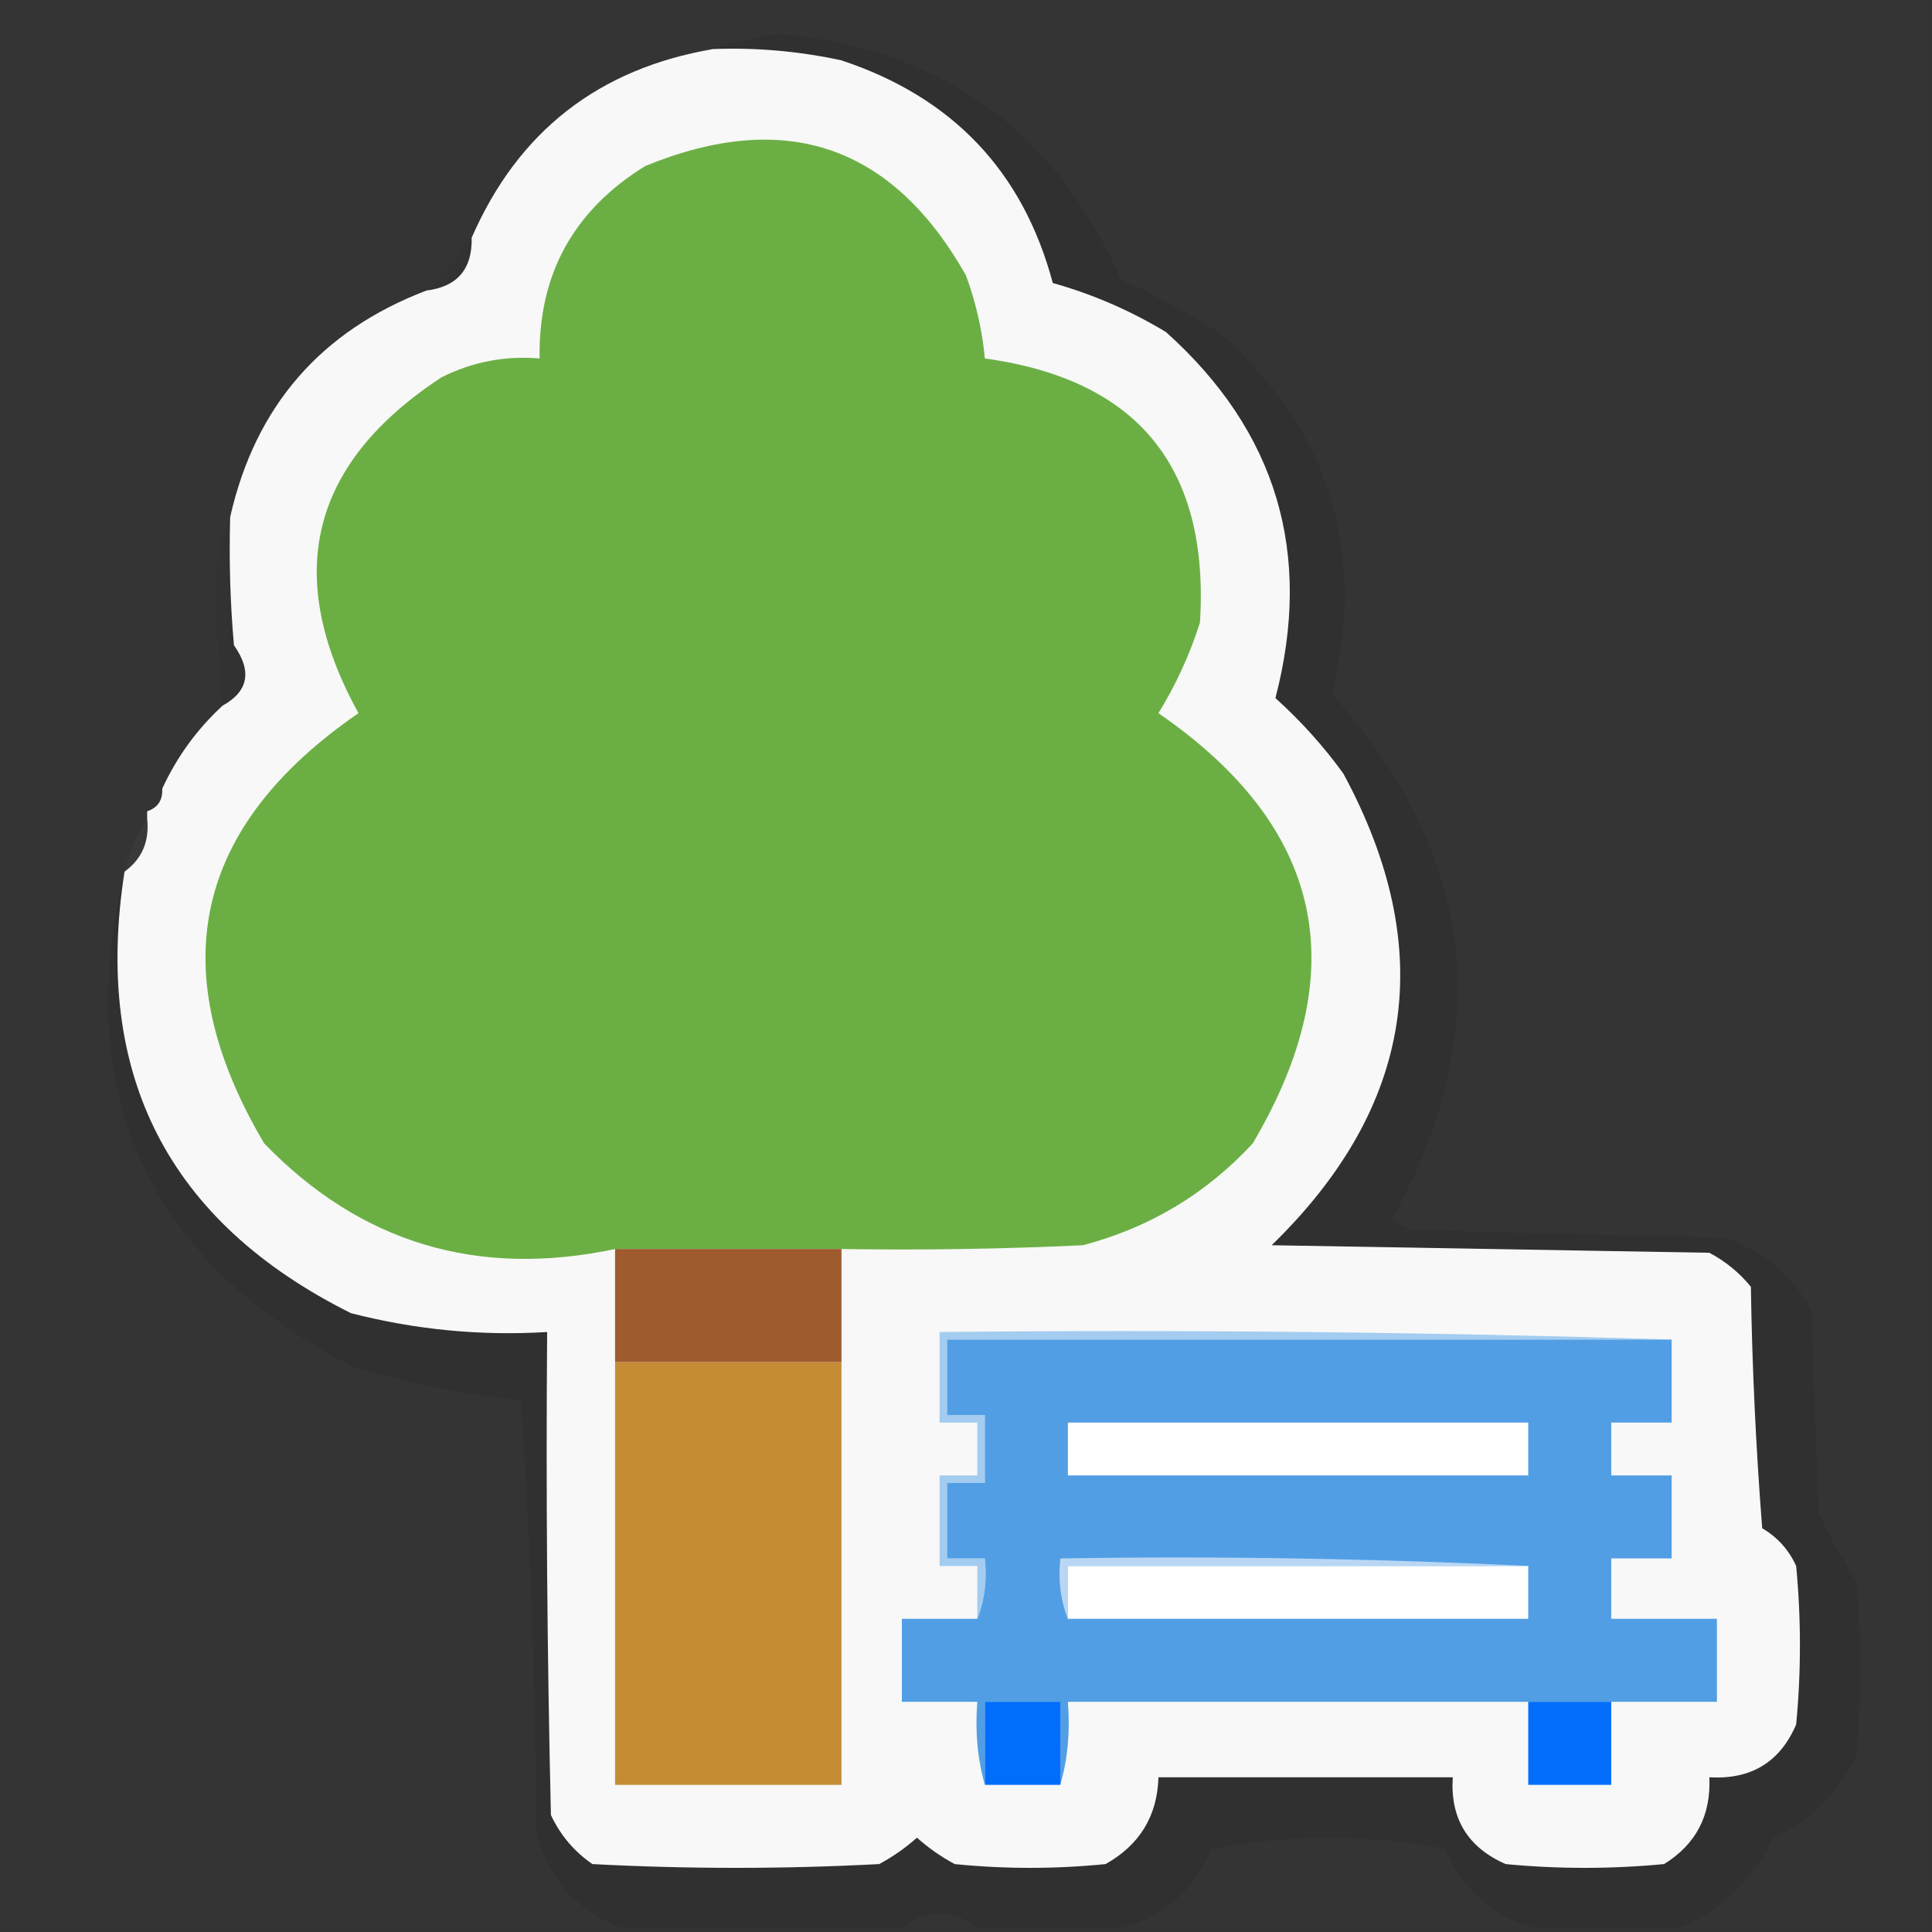 <svg xmlns="http://www.w3.org/2000/svg" version="1.1" width="256px" height="256px"
    xmlns:xlink="http://www.w3.org/1999/xlink">
    <rect width="100%" height="100%" fill="#333333" stroke="none"/>
    <g>
        <path style="opacity:0.004" fill="#fefffe"
            d="M -0.5,-0.5 C 84.833,-0.5 170.167,-0.5 255.5,-0.5C 255.5,84.833 255.5,170.167 255.5,255.5C 244.5,255.5 233.5,255.5 222.5,255.5C 228.064,253.105 232.231,249.105 235,243.5C 240,241.167 243.667,237.5 246,232.5C 246.667,224.833 246.667,217.167 246,209.5C 244.065,206.629 242.399,203.629 241,200.5C 240.667,191.5 240.333,182.5 240,173.5C 237.359,168.856 233.525,165.689 228.5,164C 214.833,163.667 201.167,163.333 187.5,163C 186.376,162.751 185.376,162.251 184.5,161.5C 198.276,136.432 195.609,113.266 176.5,92C 181.161,72.966 176.161,56.966 161.5,44C 157.294,41.398 152.961,39.064 148.5,37C 139.907,17.364 124.907,6.531 103.5,4.5C 100.298,4.86 97.298,5.526 94.5,6.5C 79.305,9.091 68.638,17.424 62.5,31.5C 60.737,34.02 58.737,36.353 56.5,38.5C 42.49,43.845 33.824,53.845 30.5,68.5C 29.016,72.054 28.349,75.888 28.5,80C 28.767,84.512 29.101,89.012 29.5,93.5C 26.102,96.627 23.435,100.293 21.5,104.5C 20.094,104.973 19.427,105.973 19.5,107.5C 19.5,107.833 19.5,108.167 19.5,108.5C 18.088,110.604 17.088,112.937 16.5,115.5C 9.501,145.008 19.501,166.841 46.5,181C 53.891,183.278 61.391,184.778 69,185.5C 70.296,204.435 70.963,223.435 71,242.5C 72.589,248.917 76.423,253.251 82.5,255.5C 54.833,255.5 27.167,255.5 -0.5,255.5C -0.5,170.167 -0.5,84.833 -0.5,-0.5 Z" />
    </g>
    <g>
        <path style="opacity:0.059" fill="#020202"
            d="M 222.5,255.5 C 216.167,255.5 209.833,255.5 203.5,255.5C 197.841,254.014 193.841,250.514 191.5,245C 181.167,243 170.833,243 160.5,245C 158.184,250.486 154.184,253.986 148.5,255.5C 142.167,255.5 135.833,255.5 129.5,255.5C 126.167,252.833 122.833,252.833 119.5,255.5C 107.167,255.5 94.833,255.5 82.5,255.5C 76.423,253.251 72.589,248.917 71,242.5C 70.963,223.435 70.296,204.435 69,185.5C 61.391,184.778 53.891,183.278 46.5,181C 19.501,166.841 9.501,145.008 16.5,115.5C 12.301,142.424 22.301,161.924 46.5,174C 55.019,176.196 63.685,177.029 72.5,176.5C 72.333,197.836 72.5,219.169 73,240.5C 74.25,243.171 76.083,245.337 78.5,247C 91.167,247.667 103.833,247.667 116.5,247C 118.305,246.028 119.972,244.861 121.5,243.5C 123.028,244.861 124.695,246.028 126.5,247C 133.167,247.667 139.833,247.667 146.5,247C 151.021,244.451 153.355,240.617 153.5,235.5C 166.5,235.5 179.5,235.5 192.5,235.5C 192.144,240.952 194.477,244.785 199.5,247C 206.5,247.667 213.5,247.667 220.5,247C 224.726,244.383 226.726,240.55 226.5,235.5C 232.031,235.823 235.864,233.49 238,228.5C 238.667,221.5 238.667,214.5 238,207.5C 237.027,205.36 235.527,203.693 233.5,202.5C 232.668,191.849 232.168,181.182 232,170.5C 230.457,168.622 228.624,167.122 226.5,166C 207.167,165.667 187.833,165.333 168.5,165C 187.413,146.613 190.58,125.779 178,102.5C 175.37,98.868 172.37,95.535 169,92.5C 173.999,73.318 169.166,57.151 154.5,44C 149.786,41.152 144.786,38.985 139.5,37.5C 135.557,22.72 126.224,12.886 111.5,8C 105.899,6.783 100.232,6.283 94.5,6.5C 97.298,5.526 100.298,4.86 103.5,4.5C 124.907,6.531 139.907,17.364 148.5,37C 152.961,39.064 157.294,41.398 161.5,44C 176.161,56.966 181.161,72.966 176.5,92C 195.609,113.266 198.276,136.432 184.5,161.5C 185.376,162.251 186.376,162.751 187.5,163C 201.167,163.333 214.833,163.667 228.5,164C 233.525,165.689 237.359,168.856 240,173.5C 240.333,182.5 240.667,191.5 241,200.5C 242.399,203.629 244.065,206.629 246,209.5C 246.667,217.167 246.667,224.833 246,232.5C 243.667,237.5 240,241.167 235,243.5C 232.231,249.105 228.064,253.105 222.5,255.5 Z" />
    </g>
    <g>
        <path style="opacity:0.991" fill="#f9faf9"
            d="M 94.5,6.5 C 100.232,6.283 105.899,6.783 111.5,8C 126.224,12.886 135.557,22.72 139.5,37.5C 144.786,38.985 149.786,41.152 154.5,44C 169.166,57.151 173.999,73.318 169,92.5C 172.37,95.535 175.37,98.868 178,102.5C 190.58,125.779 187.413,146.613 168.5,165C 187.833,165.333 207.167,165.667 226.5,166C 228.624,167.122 230.457,168.622 232,170.5C 232.168,181.182 232.668,191.849 233.5,202.5C 235.527,203.693 237.027,205.36 238,207.5C 238.667,214.5 238.667,221.5 238,228.5C 235.864,233.49 232.031,235.823 226.5,235.5C 226.726,240.55 224.726,244.383 220.5,247C 213.5,247.667 206.5,247.667 199.5,247C 194.477,244.785 192.144,240.952 192.5,235.5C 179.5,235.5 166.5,235.5 153.5,235.5C 153.355,240.617 151.021,244.451 146.5,247C 139.833,247.667 133.167,247.667 126.5,247C 124.695,246.028 123.028,244.861 121.5,243.5C 119.972,244.861 118.305,246.028 116.5,247C 103.833,247.667 91.167,247.667 78.5,247C 76.083,245.337 74.25,243.171 73,240.5C 72.5,219.169 72.333,197.836 72.5,176.5C 63.685,177.029 55.019,176.196 46.5,174C 22.301,161.924 12.301,142.424 16.5,115.5C 18.818,113.815 19.818,111.481 19.5,108.5C 19.5,108.167 19.5,107.833 19.5,107.5C 20.906,107.027 21.573,106.027 21.5,104.5C 23.435,100.293 26.102,96.627 29.5,93.5C 32.92,91.605 33.42,88.938 31,85.5C 30.501,79.843 30.334,74.176 30.5,68.5C 33.824,53.845 42.49,43.845 56.5,38.5C 60.59,37.998 62.59,35.664 62.5,31.5C 68.638,17.424 79.305,9.091 94.5,6.5 Z" />
    </g>
    <g>
        <path style="opacity:1" fill="#6baf44"
            d="M 111.5,165.5 C 101.5,165.5 91.5,165.5 81.5,165.5C 63.258,169.36 47.758,164.693 35,151.5C 21.453,128.553 25.62,109.553 47.5,94.5C 37.442,76.233 41.108,61.4 58.5,50C 62.586,47.947 66.92,47.113 71.5,47.5C 71.316,36.37 75.983,27.87 85.5,22C 104.062,14.383 118.229,19.216 128,36.5C 129.31,40.07 130.143,43.737 130.5,47.5C 150.781,50.289 160.281,61.956 159,82.5C 157.643,86.746 155.81,90.746 153.5,94.5C 175.382,109.566 179.548,128.566 166,151.5C 159.844,158.164 152.344,162.664 143.5,165C 132.839,165.5 122.172,165.667 111.5,165.5 Z" />
    </g>
    <g>
        <path style="opacity:0.013" fill="#030303"
            d="M 62.5,31.5 C 62.59,35.664 60.59,37.998 56.5,38.5C 58.737,36.353 60.737,34.02 62.5,31.5 Z" />
    </g>
    <g>
        <path style="opacity:0.016" fill="#060606"
            d="M 30.5,68.5 C 30.334,74.176 30.501,79.843 31,85.5C 33.42,88.938 32.92,91.605 29.5,93.5C 29.101,89.012 28.767,84.512 28.5,80C 28.349,75.888 29.016,72.054 30.5,68.5 Z" />
    </g>
    <g>
        <path style="opacity:0.043" fill="#515151"
            d="M 21.5,104.5 C 21.573,106.027 20.906,107.027 19.5,107.5C 19.427,105.973 20.094,104.973 21.5,104.5 Z" />
    </g>
    <g>
        <path style="opacity:0.075" fill="#8e8e8e"
            d="M 19.5,108.5 C 19.818,111.481 18.818,113.815 16.5,115.5C 17.088,112.937 18.088,110.604 19.5,108.5 Z" />
    </g>
    <g>
        <path style="opacity:1" fill="#9e5b2d"
            d="M 81.5,165.5 C 91.5,165.5 101.5,165.5 111.5,165.5C 111.5,170.5 111.5,175.5 111.5,180.5C 101.5,180.5 91.5,180.5 81.5,180.5C 81.5,175.5 81.5,170.5 81.5,165.5 Z" />
    </g>
    <g>
        <path style="opacity:1" fill="#a3ccf0"
            d="M 221.5,177.5 C 189.5,177.5 157.5,177.5 125.5,177.5C 125.5,180.833 125.5,184.167 125.5,187.5C 127.167,187.5 128.833,187.5 130.5,187.5C 130.5,190.5 130.5,193.5 130.5,196.5C 128.833,196.5 127.167,196.5 125.5,196.5C 125.5,199.833 125.5,203.167 125.5,206.5C 127.167,206.5 128.833,206.5 130.5,206.5C 130.806,209.385 130.473,212.052 129.5,214.5C 129.5,212.167 129.5,209.833 129.5,207.5C 127.833,207.5 126.167,207.5 124.5,207.5C 124.5,203.5 124.5,199.5 124.5,195.5C 126.167,195.5 127.833,195.5 129.5,195.5C 129.5,193.167 129.5,190.833 129.5,188.5C 127.833,188.5 126.167,188.5 124.5,188.5C 124.5,184.5 124.5,180.5 124.5,176.5C 157.004,176.168 189.338,176.502 221.5,177.5 Z" />
    </g>
    <g>
        <path style="opacity:1" fill="#519ee5"
            d="M 221.5,177.5 C 221.5,181.167 221.5,184.833 221.5,188.5C 218.833,188.5 216.167,188.5 213.5,188.5C 213.5,190.833 213.5,193.167 213.5,195.5C 216.167,195.5 218.833,195.5 221.5,195.5C 221.5,199.167 221.5,202.833 221.5,206.5C 218.833,206.5 216.167,206.5 213.5,206.5C 213.5,209.167 213.5,211.833 213.5,214.5C 218.167,214.5 222.833,214.5 227.5,214.5C 227.5,218.167 227.5,221.833 227.5,225.5C 222.833,225.5 218.167,225.5 213.5,225.5C 209.833,225.5 206.167,225.5 202.5,225.5C 182.167,225.5 161.833,225.5 141.5,225.5C 141.815,229.371 141.482,233.038 140.5,236.5C 140.5,232.833 140.5,229.167 140.5,225.5C 137.167,225.5 133.833,225.5 130.5,225.5C 130.5,229.167 130.5,232.833 130.5,236.5C 129.518,233.038 129.185,229.371 129.5,225.5C 126.167,225.5 122.833,225.5 119.5,225.5C 119.5,221.833 119.5,218.167 119.5,214.5C 122.833,214.5 126.167,214.5 129.5,214.5C 130.473,212.052 130.806,209.385 130.5,206.5C 128.833,206.5 127.167,206.5 125.5,206.5C 125.5,203.167 125.5,199.833 125.5,196.5C 127.167,196.5 128.833,196.5 130.5,196.5C 130.5,193.5 130.5,190.5 130.5,187.5C 128.833,187.5 127.167,187.5 125.5,187.5C 125.5,184.167 125.5,180.833 125.5,177.5C 157.5,177.5 189.5,177.5 221.5,177.5 Z" />
    </g>
    <g>
        <path style="opacity:1" fill="#c58c35"
            d="M 81.5,180.5 C 91.5,180.5 101.5,180.5 111.5,180.5C 111.5,199.167 111.5,217.833 111.5,236.5C 101.5,236.5 91.5,236.5 81.5,236.5C 81.5,217.833 81.5,199.167 81.5,180.5 Z" />
    </g>
    <g>
        <path style="opacity:1" fill="#fefffe"
            d="M 141.5,188.5 C 161.833,188.5 182.167,188.5 202.5,188.5C 202.5,190.833 202.5,193.167 202.5,195.5C 182.167,195.5 161.833,195.5 141.5,195.5C 141.5,193.167 141.5,190.833 141.5,188.5 Z" />
    </g>
    <g>
        <path style="opacity:1" fill="#b9d7f4"
            d="M 202.5,207.5 C 182.167,207.5 161.833,207.5 141.5,207.5C 141.5,209.833 141.5,212.167 141.5,214.5C 140.527,212.052 140.194,209.385 140.5,206.5C 161.34,206.169 182.007,206.503 202.5,207.5 Z" />
    </g>
    <g>
        <path style="opacity:1" fill="#fefffe"
            d="M 202.5,207.5 C 202.5,209.833 202.5,212.167 202.5,214.5C 182.167,214.5 161.833,214.5 141.5,214.5C 141.5,212.167 141.5,209.833 141.5,207.5C 161.833,207.5 182.167,207.5 202.5,207.5 Z" />
    </g>
    <g>
        <path style="opacity:1" fill="#006dfc"
            d="M 140.5,236.5 C 137.167,236.5 133.833,236.5 130.5,236.5C 130.5,232.833 130.5,229.167 130.5,225.5C 133.833,225.5 137.167,225.5 140.5,225.5C 140.5,229.167 140.5,232.833 140.5,236.5 Z" />
    </g>
    <g>
        <path style="opacity:1" fill="#036efc"
            d="M 202.5,225.5 C 206.167,225.5 209.833,225.5 213.5,225.5C 213.5,229.167 213.5,232.833 213.5,236.5C 209.833,236.5 206.167,236.5 202.5,236.5C 202.5,232.833 202.5,229.167 202.5,225.5 Z" />
    </g>
    <g>
        <path style="opacity:0.004" fill="#fefffe"
            d="M 203.5,255.5 C 185.167,255.5 166.833,255.5 148.5,255.5C 154.184,253.986 158.184,250.486 160.5,245C 170.833,243 181.167,243 191.5,245C 193.841,250.514 197.841,254.014 203.5,255.5 Z" />
    </g>
    <g>
        <path style="opacity:0.004" fill="#fefffe"
            d="M 129.5,255.5 C 126.167,255.5 122.833,255.5 119.5,255.5C 122.833,252.833 126.167,252.833 129.5,255.5 Z" />
    </g>
</svg>